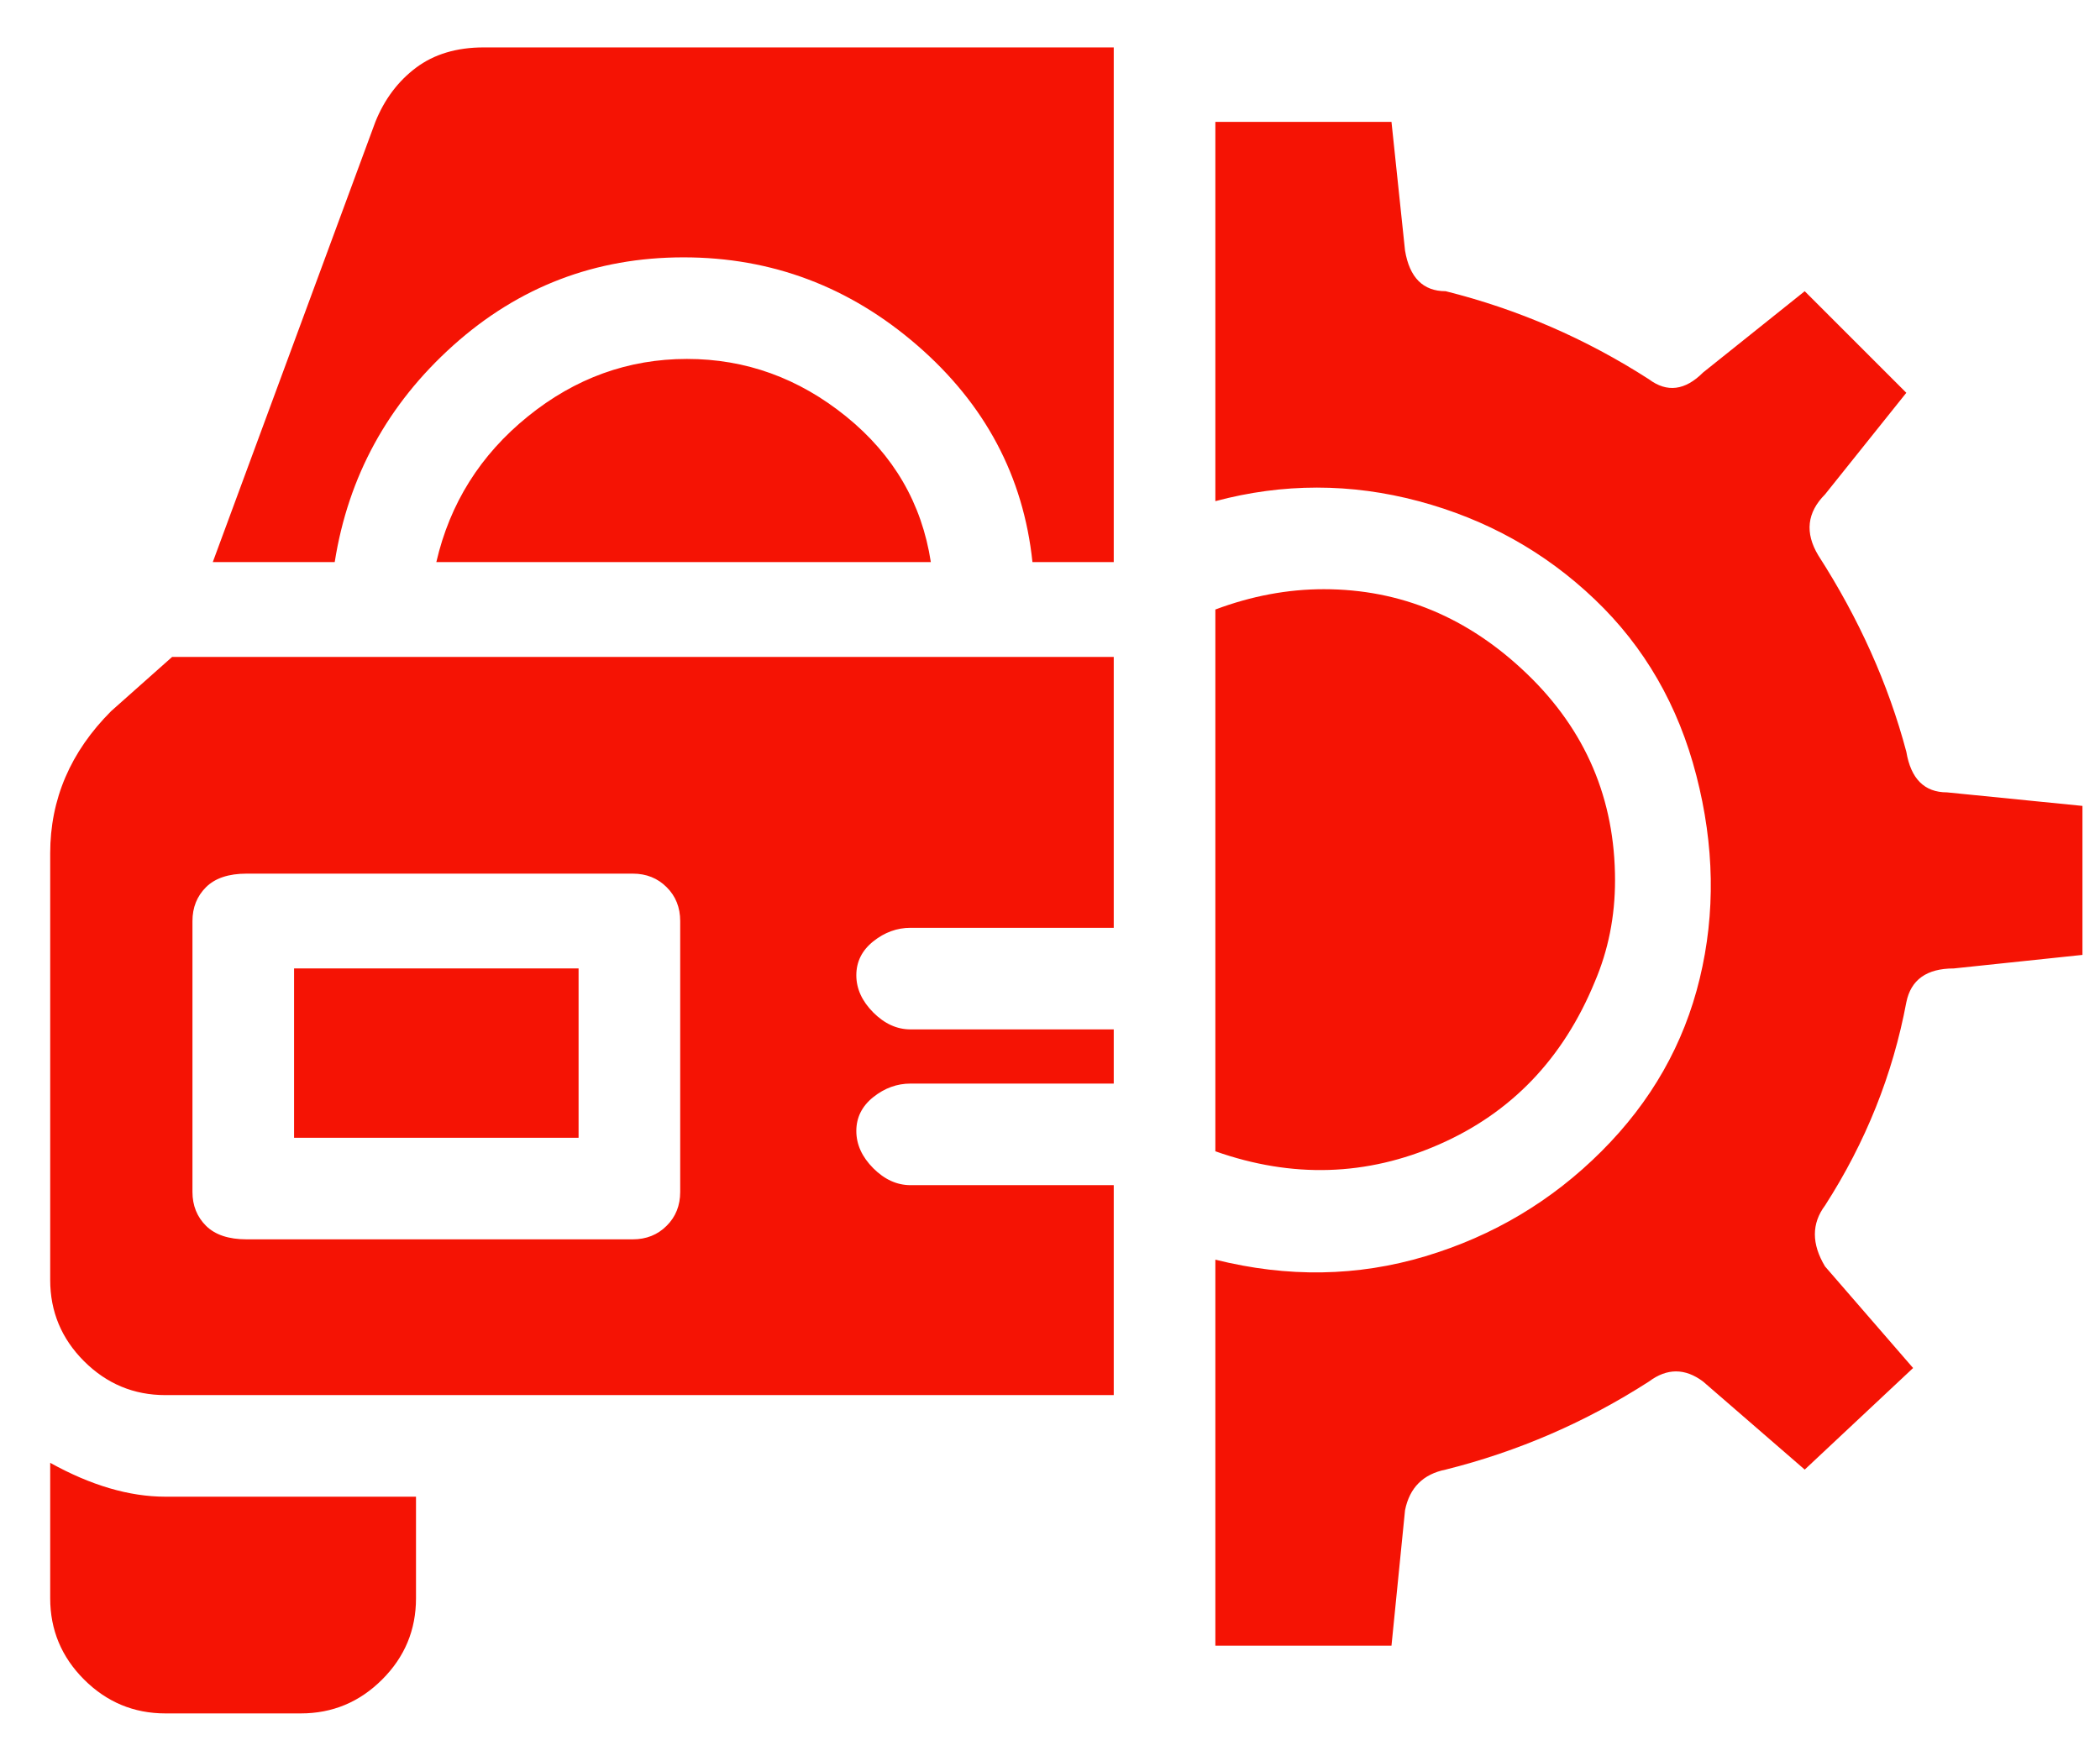 <svg width="31" height="26" viewBox="0 0 31 26" fill="none" xmlns="http://www.w3.org/2000/svg">
<path d="M0.741 21.6V23.6C0.741 24.067 0.908 24.467 1.241 24.8C1.575 25.133 1.975 25.3 2.441 25.3H4.441C4.908 25.3 5.308 25.133 5.641 24.8C5.975 24.467 6.141 24.067 6.141 23.6V22.1H2.441C1.908 22.1 1.341 21.933 0.741 21.6ZM23.541 14.5C23.741 14.033 23.841 13.533 23.841 13C23.841 11.8 23.408 10.783 22.541 9.95C21.675 9.117 20.675 8.7 19.541 8.7C19.008 8.7 18.475 8.8 17.941 9V17C19.075 17.4 20.175 17.367 21.241 16.9C22.308 16.433 23.075 15.633 23.541 14.5ZM4.341 14.3H8.541V16.8H4.341V14.3ZM10.141 5.3C9.275 5.3 8.491 5.583 7.791 6.15C7.091 6.717 6.641 7.433 6.441 8.3H13.741C13.608 7.433 13.191 6.717 12.491 6.15C11.791 5.583 11.008 5.3 10.141 5.3ZM5.541 1.8L3.141 8.3H4.941C5.141 7.033 5.725 5.967 6.691 5.1C7.658 4.233 8.791 3.8 10.091 3.8C11.391 3.8 12.541 4.233 13.541 5.1C14.541 5.967 15.108 7.033 15.241 8.3H16.441V0.7H7.141C6.741 0.7 6.408 0.8 6.141 1C5.875 1.2 5.675 1.467 5.541 1.8ZM28.741 11.7C28.408 11.7 28.208 11.5 28.141 11.1C27.875 10.1 27.441 9.133 26.841 8.2C26.641 7.867 26.675 7.567 26.941 7.3L28.141 5.8L26.641 4.3L25.141 5.5C24.875 5.767 24.608 5.8 24.341 5.6C23.408 5 22.408 4.567 21.341 4.3C21.008 4.3 20.808 4.1 20.741 3.7L20.541 1.8H17.941V7.4C18.941 7.133 19.941 7.133 20.941 7.4C21.941 7.667 22.808 8.15 23.541 8.85C24.275 9.55 24.775 10.417 25.041 11.45C25.308 12.483 25.325 13.483 25.091 14.45C24.858 15.417 24.375 16.267 23.641 17C22.908 17.733 22.041 18.25 21.041 18.55C20.041 18.85 19.008 18.867 17.941 18.6V24.3H20.541L20.741 22.3C20.808 21.967 21.008 21.767 21.341 21.7C22.408 21.433 23.408 21 24.341 20.4C24.608 20.2 24.875 20.2 25.141 20.4L26.641 21.7L28.241 20.2L26.941 18.7C26.741 18.367 26.741 18.067 26.941 17.8C27.541 16.867 27.941 15.867 28.141 14.8C28.208 14.467 28.441 14.3 28.841 14.3L30.741 14.1V11.9L28.741 11.7ZM1.641 10.5C1.041 11.1 0.741 11.8 0.741 12.6V18.9C0.741 19.367 0.908 19.767 1.241 20.1C1.575 20.433 1.975 20.6 2.441 20.6H16.441V17.5H13.441C13.241 17.5 13.058 17.417 12.891 17.25C12.725 17.083 12.641 16.9 12.641 16.7C12.641 16.5 12.725 16.333 12.891 16.2C13.058 16.067 13.241 16 13.441 16H16.441V15.2H13.441C13.241 15.2 13.058 15.117 12.891 14.95C12.725 14.783 12.641 14.6 12.641 14.4C12.641 14.2 12.725 14.033 12.891 13.9C13.058 13.767 13.241 13.7 13.441 13.7H16.441V9.7H2.541L1.641 10.5ZM2.841 13.6C2.841 13.4 2.908 13.233 3.041 13.1C3.175 12.967 3.375 12.9 3.641 12.9H9.341C9.541 12.9 9.708 12.967 9.841 13.1C9.975 13.233 10.041 13.4 10.041 13.6V17.6C10.041 17.8 9.975 17.967 9.841 18.1C9.708 18.233 9.541 18.3 9.341 18.3H3.641C3.375 18.3 3.175 18.233 3.041 18.1C2.908 17.967 2.841 17.8 2.841 17.6V13.6Z" fill="#F51304"/>
</svg>
